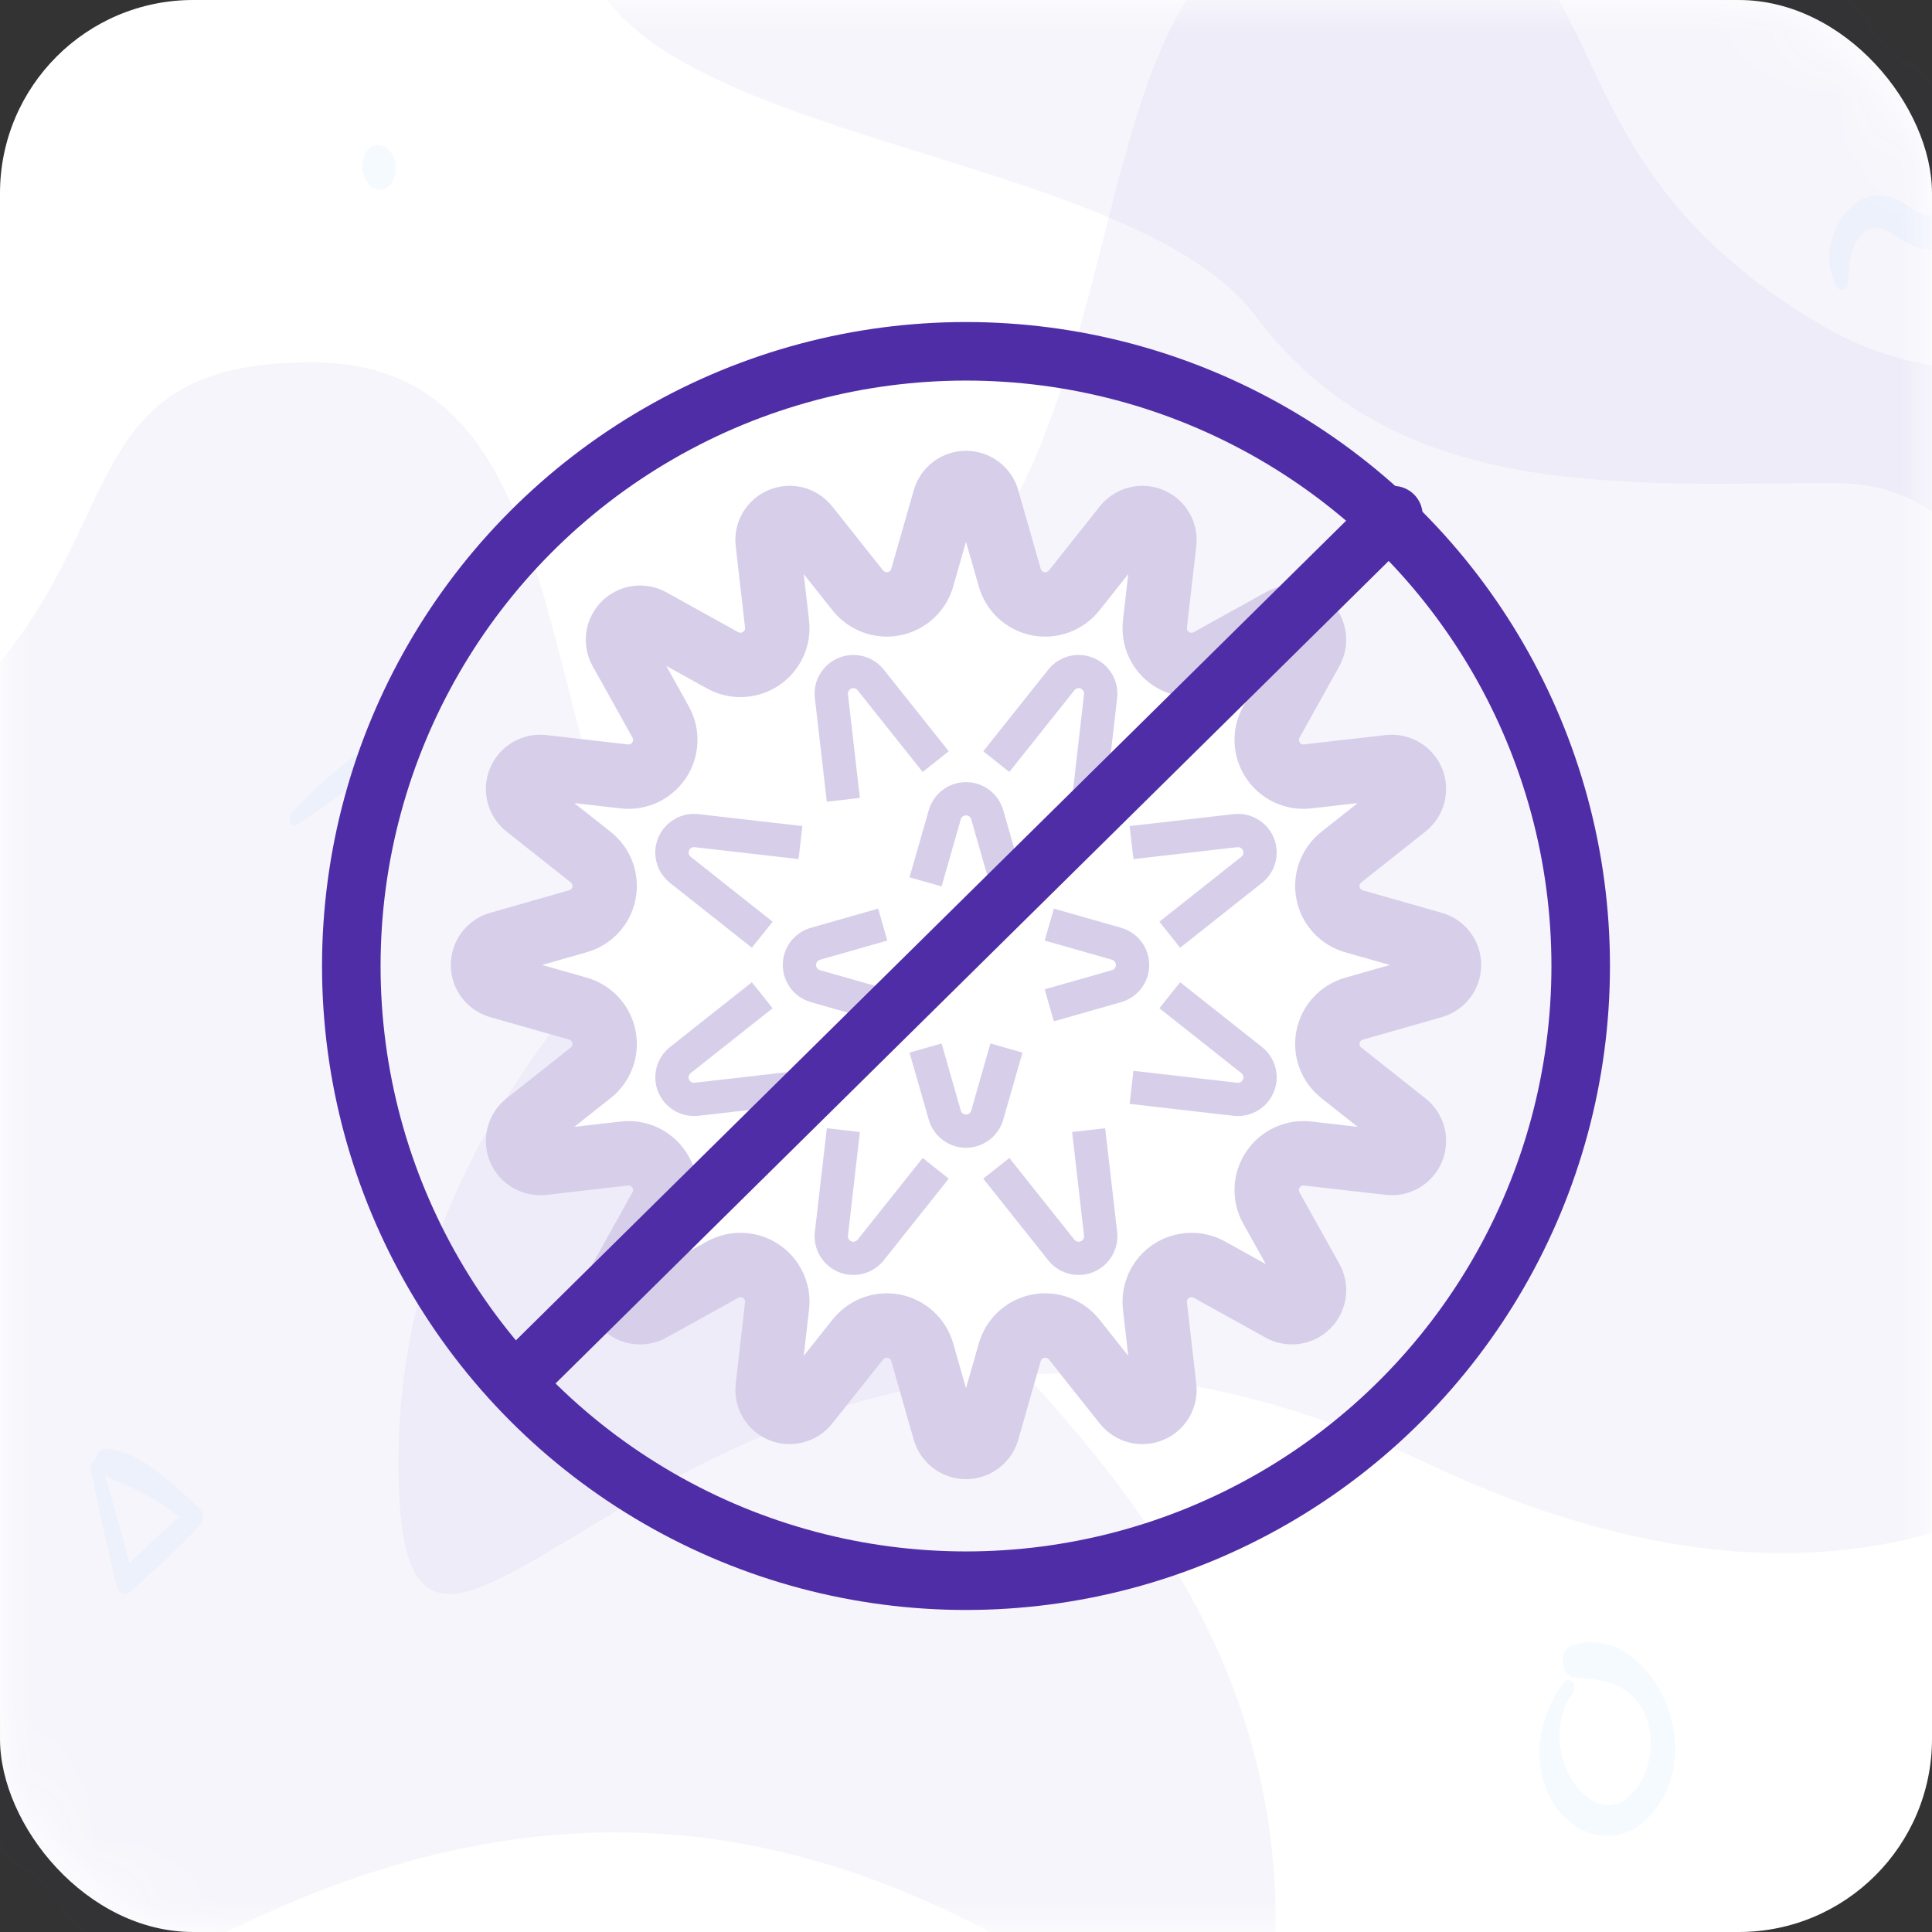 <svg width="30" height="30" viewBox="0 0 30 30" fill="none" xmlns="http://www.w3.org/2000/svg">
<rect x="0" y="0" width="30" height="30" fill="#333333" stroke="none"/>
<rect width="30" height="30" rx="3" fill="white"/>
<mask id="mask0" mask-type="alpha" maskUnits="userSpaceOnUse" x="0" y="0" width="30" height="30">
<rect width="30" height="30" rx="3" fill="white"/>
</mask>
<g mask="url(#mask0)">
<path opacity="0.05" d="M18.656 -6C15.562 -6 10.219 -6 9.094 -1.875C7.969 2.25 17.322 2.008 19.5 4.911C21.677 7.814 25.188 7.5 28.5 7.5C31.811 7.5 31.184 12.367 33.843 11.625C36.503 10.883 34.125 7.166 34.968 4.911C34.968 2.809 34.968 -6 34.968 -6C34.968 -6 23.859 -6 18.656 -6Z" fill="#4F2DA7"/>
<path opacity="0.05" d="M3.857 29.838C14.9 24.602 19.808 36.382 19.808 29.838C19.808 23.294 13.918 20.022 10.974 16.095C8.029 12.169 9.318 5.625 4.839 5.625C0.36 5.625 2.616 9.293 -2.278 12.169C-7.172 15.045 -7.186 35.073 3.857 29.838Z" fill="#4F2DA7"/>
<path opacity="0.05" d="M22.138 22.713C11.095 17.477 6.188 29.256 6.188 22.713C6.188 16.169 12.077 12.897 15.022 8.97C17.967 5.044 16.678 -1.5 21.157 -1.5C25.636 -1.5 23.379 2.168 28.273 5.044C33.167 7.92 38.089 0.463 38.089 8.97C38.089 17.477 33.181 27.948 22.138 22.713Z" fill="#4F2DA7"/>
<path d="M38.794 -3.322C38.308 -1.074 36.754 0.576 34.914 0.576C32.686 0.576 30.873 -1.84 30.873 -4.81C30.873 -7.009 31.868 -8.901 33.288 -9.738V-12.021C30.963 -11.087 29.264 -8.21 29.264 -4.81C29.264 -0.657 31.799 2.722 34.914 2.722C37.184 2.722 39.141 0.923 40.038 -1.658L39.4 -3.329C39.221 -3.327 39.014 -3.325 38.794 -3.322Z" fill="#B392DB"/>
<path opacity="0.05" d="M4.604 12.809C5.001 12.556 5.408 12.264 5.766 11.921C5.897 11.795 5.768 11.55 5.63 11.647C5.247 11.915 4.873 12.26 4.533 12.611C4.463 12.681 4.513 12.866 4.604 12.809Z" fill="#3792FC"/>
<path opacity="0.05" d="M6.074 2.372C6.066 2.363 6.059 2.354 6.051 2.346C5.953 2.229 5.792 2.207 5.696 2.346C5.6 2.486 5.603 2.68 5.696 2.82C5.703 2.83 5.71 2.839 5.716 2.849C5.803 2.982 5.985 2.978 6.074 2.849C6.161 2.721 6.179 2.497 6.074 2.372Z" fill="#3792FC"/>
<path opacity="0.05" d="M28.69 4.411C28.715 4.196 28.71 3.992 28.799 3.803C28.979 3.427 29.234 3.521 29.481 3.687C29.732 3.856 29.97 3.956 30.242 3.8C30.669 3.554 30.87 2.695 30.462 2.291C30.331 2.159 30.2 2.375 30.218 2.541C30.242 2.772 30.328 3.027 30.18 3.225C29.982 3.489 29.749 3.267 29.55 3.148C29.336 3.019 29.108 2.991 28.889 3.11C28.509 3.315 28.233 4.002 28.535 4.466C28.577 4.53 28.679 4.5 28.69 4.411Z" fill="#3792FC"/>
<path opacity="0.05" d="M24.287 26.121C23.897 26.621 23.749 27.398 24.121 27.999C24.47 28.565 25.15 28.683 25.586 28.233C26.643 27.145 25.541 25.141 24.402 25.556C24.191 25.632 24.243 26.034 24.452 26.049C24.784 26.074 25.142 26.09 25.408 26.403C25.694 26.737 25.7 27.303 25.465 27.688C24.843 28.706 23.765 27.207 24.418 26.296C24.501 26.181 24.374 26.012 24.287 26.121Z" fill="#3792FC"/>
<path opacity="0.05" d="M1.409 22.807C1.531 23.411 1.664 24.007 1.805 24.604C1.838 24.746 1.94 24.792 2.032 24.708C2.396 24.378 2.759 24.055 3.104 23.689C3.171 23.619 3.156 23.478 3.091 23.418C2.687 23.049 2.144 22.503 1.631 22.5C1.502 22.498 1.41 22.744 1.543 22.844C1.749 23.003 1.997 23.059 2.218 23.181C2.472 23.322 2.725 23.488 2.95 23.702C2.955 23.603 2.96 23.504 2.964 23.405C2.579 23.721 2.216 24.076 1.851 24.429C1.922 24.448 1.995 24.468 2.067 24.487C1.911 23.898 1.75 23.314 1.577 22.733C1.54 22.611 1.384 22.678 1.409 22.807Z" fill="#3792FC"/>
</g>
<path d="M15.33 22.22L15.68 20.996C15.739 20.791 15.908 20.635 16.118 20.593C16.328 20.552 16.544 20.631 16.678 20.798L17.47 21.795C17.566 21.915 17.729 21.957 17.87 21.898C18.012 21.84 18.097 21.695 18.079 21.543L17.934 20.279C17.91 20.067 18.006 19.858 18.184 19.739C18.363 19.621 18.592 19.611 18.78 19.715L19.894 20.333C20.028 20.407 20.195 20.384 20.303 20.276C20.412 20.168 20.435 20.001 20.361 19.868L19.741 18.756C19.637 18.569 19.647 18.339 19.766 18.162C19.885 17.984 20.093 17.887 20.306 17.912L21.573 18.057C21.725 18.074 21.87 17.989 21.929 17.848C21.988 17.707 21.945 17.544 21.826 17.449L20.827 16.658C20.659 16.525 20.58 16.31 20.622 16.1C20.663 15.89 20.819 15.721 21.025 15.663L22.251 15.313C22.398 15.271 22.5 15.137 22.5 14.984C22.5 14.831 22.398 14.697 22.251 14.655L21.025 14.306C20.819 14.247 20.663 14.078 20.622 13.868C20.58 13.659 20.659 13.443 20.827 13.31L21.826 12.519C21.945 12.424 21.988 12.261 21.929 12.12C21.87 11.979 21.725 11.894 21.573 11.911L20.306 12.056C20.093 12.081 19.885 11.984 19.766 11.806C19.647 11.629 19.637 11.399 19.741 11.213L20.361 10.1C20.435 9.967 20.412 9.8 20.303 9.692C20.195 9.584 20.028 9.561 19.894 9.635L18.78 10.253C18.592 10.357 18.363 10.347 18.184 10.229C18.006 10.11 17.91 9.902 17.934 9.689L18.079 8.425C18.097 8.273 18.012 8.128 17.87 8.07C17.729 8.011 17.566 8.054 17.47 8.173L16.678 9.17C16.544 9.337 16.328 9.416 16.118 9.375C15.908 9.333 15.739 9.177 15.68 8.972L15.33 7.748C15.288 7.601 15.153 7.5 15 7.5C14.847 7.5 14.712 7.601 14.67 7.748L14.32 8.972C14.261 9.177 14.092 9.333 13.882 9.374C13.672 9.416 13.456 9.337 13.322 9.17L12.53 8.173C12.434 8.053 12.271 8.011 12.13 8.07C11.988 8.128 11.903 8.273 11.921 8.425L12.066 9.689C12.091 9.901 11.994 10.11 11.816 10.228C11.637 10.347 11.408 10.357 11.22 10.253L10.106 9.635C9.972 9.561 9.805 9.584 9.697 9.692C9.588 9.8 9.565 9.966 9.639 10.1L10.259 11.212C10.363 11.399 10.353 11.629 10.234 11.806C10.115 11.984 9.906 12.081 9.694 12.056L8.427 11.911C8.275 11.893 8.129 11.979 8.071 12.12C8.012 12.261 8.055 12.424 8.174 12.519L9.173 13.31C9.341 13.443 9.42 13.658 9.378 13.868C9.337 14.078 9.181 14.247 8.975 14.305L7.749 14.655C7.601 14.697 7.5 14.831 7.5 14.984C7.5 15.137 7.601 15.271 7.749 15.313L8.975 15.662C9.181 15.721 9.337 15.89 9.378 16.1C9.42 16.309 9.341 16.525 9.173 16.658L8.174 17.449C8.055 17.544 8.012 17.707 8.071 17.848C8.129 17.989 8.275 18.074 8.427 18.057L9.694 17.912C9.906 17.887 10.115 17.983 10.234 18.161C10.353 18.339 10.363 18.569 10.259 18.755L9.639 19.868C9.565 20.001 9.588 20.168 9.697 20.276C9.805 20.384 9.972 20.407 10.106 20.333L11.22 19.715C11.408 19.611 11.637 19.62 11.816 19.739C11.994 19.858 12.091 20.066 12.066 20.279L11.921 21.543C11.903 21.695 11.988 21.84 12.13 21.898C12.271 21.956 12.434 21.914 12.53 21.795L13.322 20.798C13.456 20.631 13.672 20.552 13.882 20.593C14.092 20.635 14.261 20.791 14.32 20.996L14.67 22.22C14.712 22.366 14.847 22.468 15 22.468C15.153 22.468 15.288 22.367 15.33 22.22Z" fill="white" stroke="#D7CEEA"/>
<path d="M11.675 14.716L10.403 13.709C10.193 13.542 10.118 13.256 10.221 13.009C10.324 12.761 10.579 12.611 10.846 12.642L12.459 12.827L12.4 13.34L10.787 13.155C10.749 13.151 10.714 13.171 10.699 13.206C10.685 13.241 10.695 13.281 10.725 13.304L11.997 14.312L11.675 14.716Z" fill="#D7CEEA"/>
<path d="M10.778 17.329C10.522 17.33 10.294 17.168 10.209 16.927C10.125 16.686 10.203 16.418 10.403 16.259L11.675 15.252L11.997 15.656L10.725 16.663C10.695 16.687 10.685 16.727 10.699 16.762C10.713 16.796 10.749 16.817 10.787 16.813L12.4 16.628L12.459 17.141L10.846 17.326C10.823 17.328 10.8 17.329 10.778 17.329Z" fill="#D7CEEA"/>
<path d="M13.249 19.797C13.171 19.798 13.093 19.782 13.021 19.752C12.773 19.649 12.623 19.395 12.653 19.129L12.839 17.519L13.352 17.578L13.167 19.188C13.163 19.225 13.184 19.261 13.219 19.275C13.253 19.29 13.293 19.279 13.317 19.25L14.327 17.981L14.732 18.302L13.722 19.571C13.607 19.714 13.433 19.798 13.249 19.797Z" fill="#D7CEEA"/>
<path d="M16.751 19.797C16.567 19.798 16.393 19.714 16.278 19.571L15.268 18.302L15.673 17.981L16.683 19.25C16.707 19.279 16.747 19.29 16.781 19.275C16.816 19.261 16.837 19.226 16.833 19.188L16.648 17.578L17.161 17.519L17.347 19.129C17.377 19.395 17.227 19.649 16.979 19.752C16.907 19.782 16.829 19.798 16.751 19.797Z" fill="#D7CEEA"/>
<path d="M19.222 17.329C19.2 17.329 19.177 17.328 19.154 17.326L17.541 17.141L17.6 16.628L19.213 16.813C19.251 16.817 19.287 16.796 19.301 16.762C19.315 16.727 19.305 16.687 19.275 16.663L18.003 15.656L18.325 15.252L19.597 16.259C19.797 16.418 19.875 16.686 19.791 16.927C19.706 17.168 19.478 17.33 19.222 17.329H19.222Z" fill="#D7CEEA"/>
<path d="M18.325 14.716L18.003 14.312L19.275 13.304C19.305 13.281 19.315 13.241 19.301 13.206C19.287 13.171 19.251 13.151 19.213 13.155L17.6 13.34L17.541 12.827L19.154 12.642C19.421 12.611 19.676 12.761 19.779 13.009C19.881 13.256 19.807 13.542 19.597 13.709L18.325 14.716Z" fill="#D7CEEA"/>
<path d="M17.161 12.449L16.648 12.39L16.833 10.78C16.837 10.742 16.816 10.707 16.781 10.692C16.747 10.678 16.707 10.688 16.683 10.718L15.673 11.987L15.268 11.666L16.278 10.397C16.445 10.187 16.731 10.113 16.979 10.216C17.227 10.318 17.377 10.572 17.347 10.838L17.161 12.449Z" fill="#D7CEEA"/>
<path d="M12.839 12.449L12.653 10.838C12.623 10.572 12.773 10.318 13.021 10.216C13.269 10.113 13.555 10.187 13.722 10.397L14.732 11.666L14.327 11.987L13.317 10.718C13.293 10.688 13.253 10.678 13.219 10.692C13.184 10.707 13.163 10.742 13.167 10.78L13.352 12.39L12.839 12.449Z" fill="#D7CEEA"/>
<path d="M15.379 13.764L15.081 12.722C15.071 12.686 15.038 12.661 15 12.661C14.962 12.661 14.929 12.686 14.919 12.722L14.621 13.764L14.123 13.623L14.422 12.581C14.495 12.323 14.731 12.145 15 12.145C15.268 12.145 15.505 12.323 15.578 12.58L15.877 13.623L15.379 13.764Z" fill="#D7CEEA"/>
<path d="M13.636 15.859L12.591 15.561C12.333 15.487 12.155 15.252 12.155 14.984C12.155 14.716 12.333 14.48 12.591 14.407L13.636 14.109L13.778 14.605L12.733 14.903C12.697 14.913 12.672 14.946 12.672 14.984C12.672 15.021 12.697 15.054 12.733 15.065L13.778 15.362L13.636 15.859Z" fill="#D7CEEA"/>
<path d="M15 17.823C14.732 17.822 14.496 17.644 14.422 17.387L14.123 16.345L14.621 16.203L14.919 17.245C14.929 17.282 14.962 17.306 15 17.306C15.038 17.306 15.071 17.282 15.081 17.245L15.379 16.203L15.877 16.345L15.578 17.387C15.504 17.644 15.268 17.822 15 17.823Z" fill="#D7CEEA"/>
<path d="M16.364 15.859L16.222 15.362L17.267 15.065C17.303 15.054 17.328 15.021 17.328 14.984C17.328 14.946 17.303 14.913 17.267 14.903L16.222 14.605L16.364 14.109L17.409 14.407C17.667 14.48 17.845 14.716 17.845 14.984C17.845 15.252 17.667 15.487 17.409 15.561L16.364 15.859Z" fill="#D7CEEA"/>
<circle cx="15" cy="15" r="9.545" stroke="#4F2DA7" stroke-width="0.909"/>
<path d="M21.636 8L8 21.462" stroke="#4F2DA7" stroke-width="0.909" stroke-linecap="round" stroke-linejoin="round"/>
</svg>
